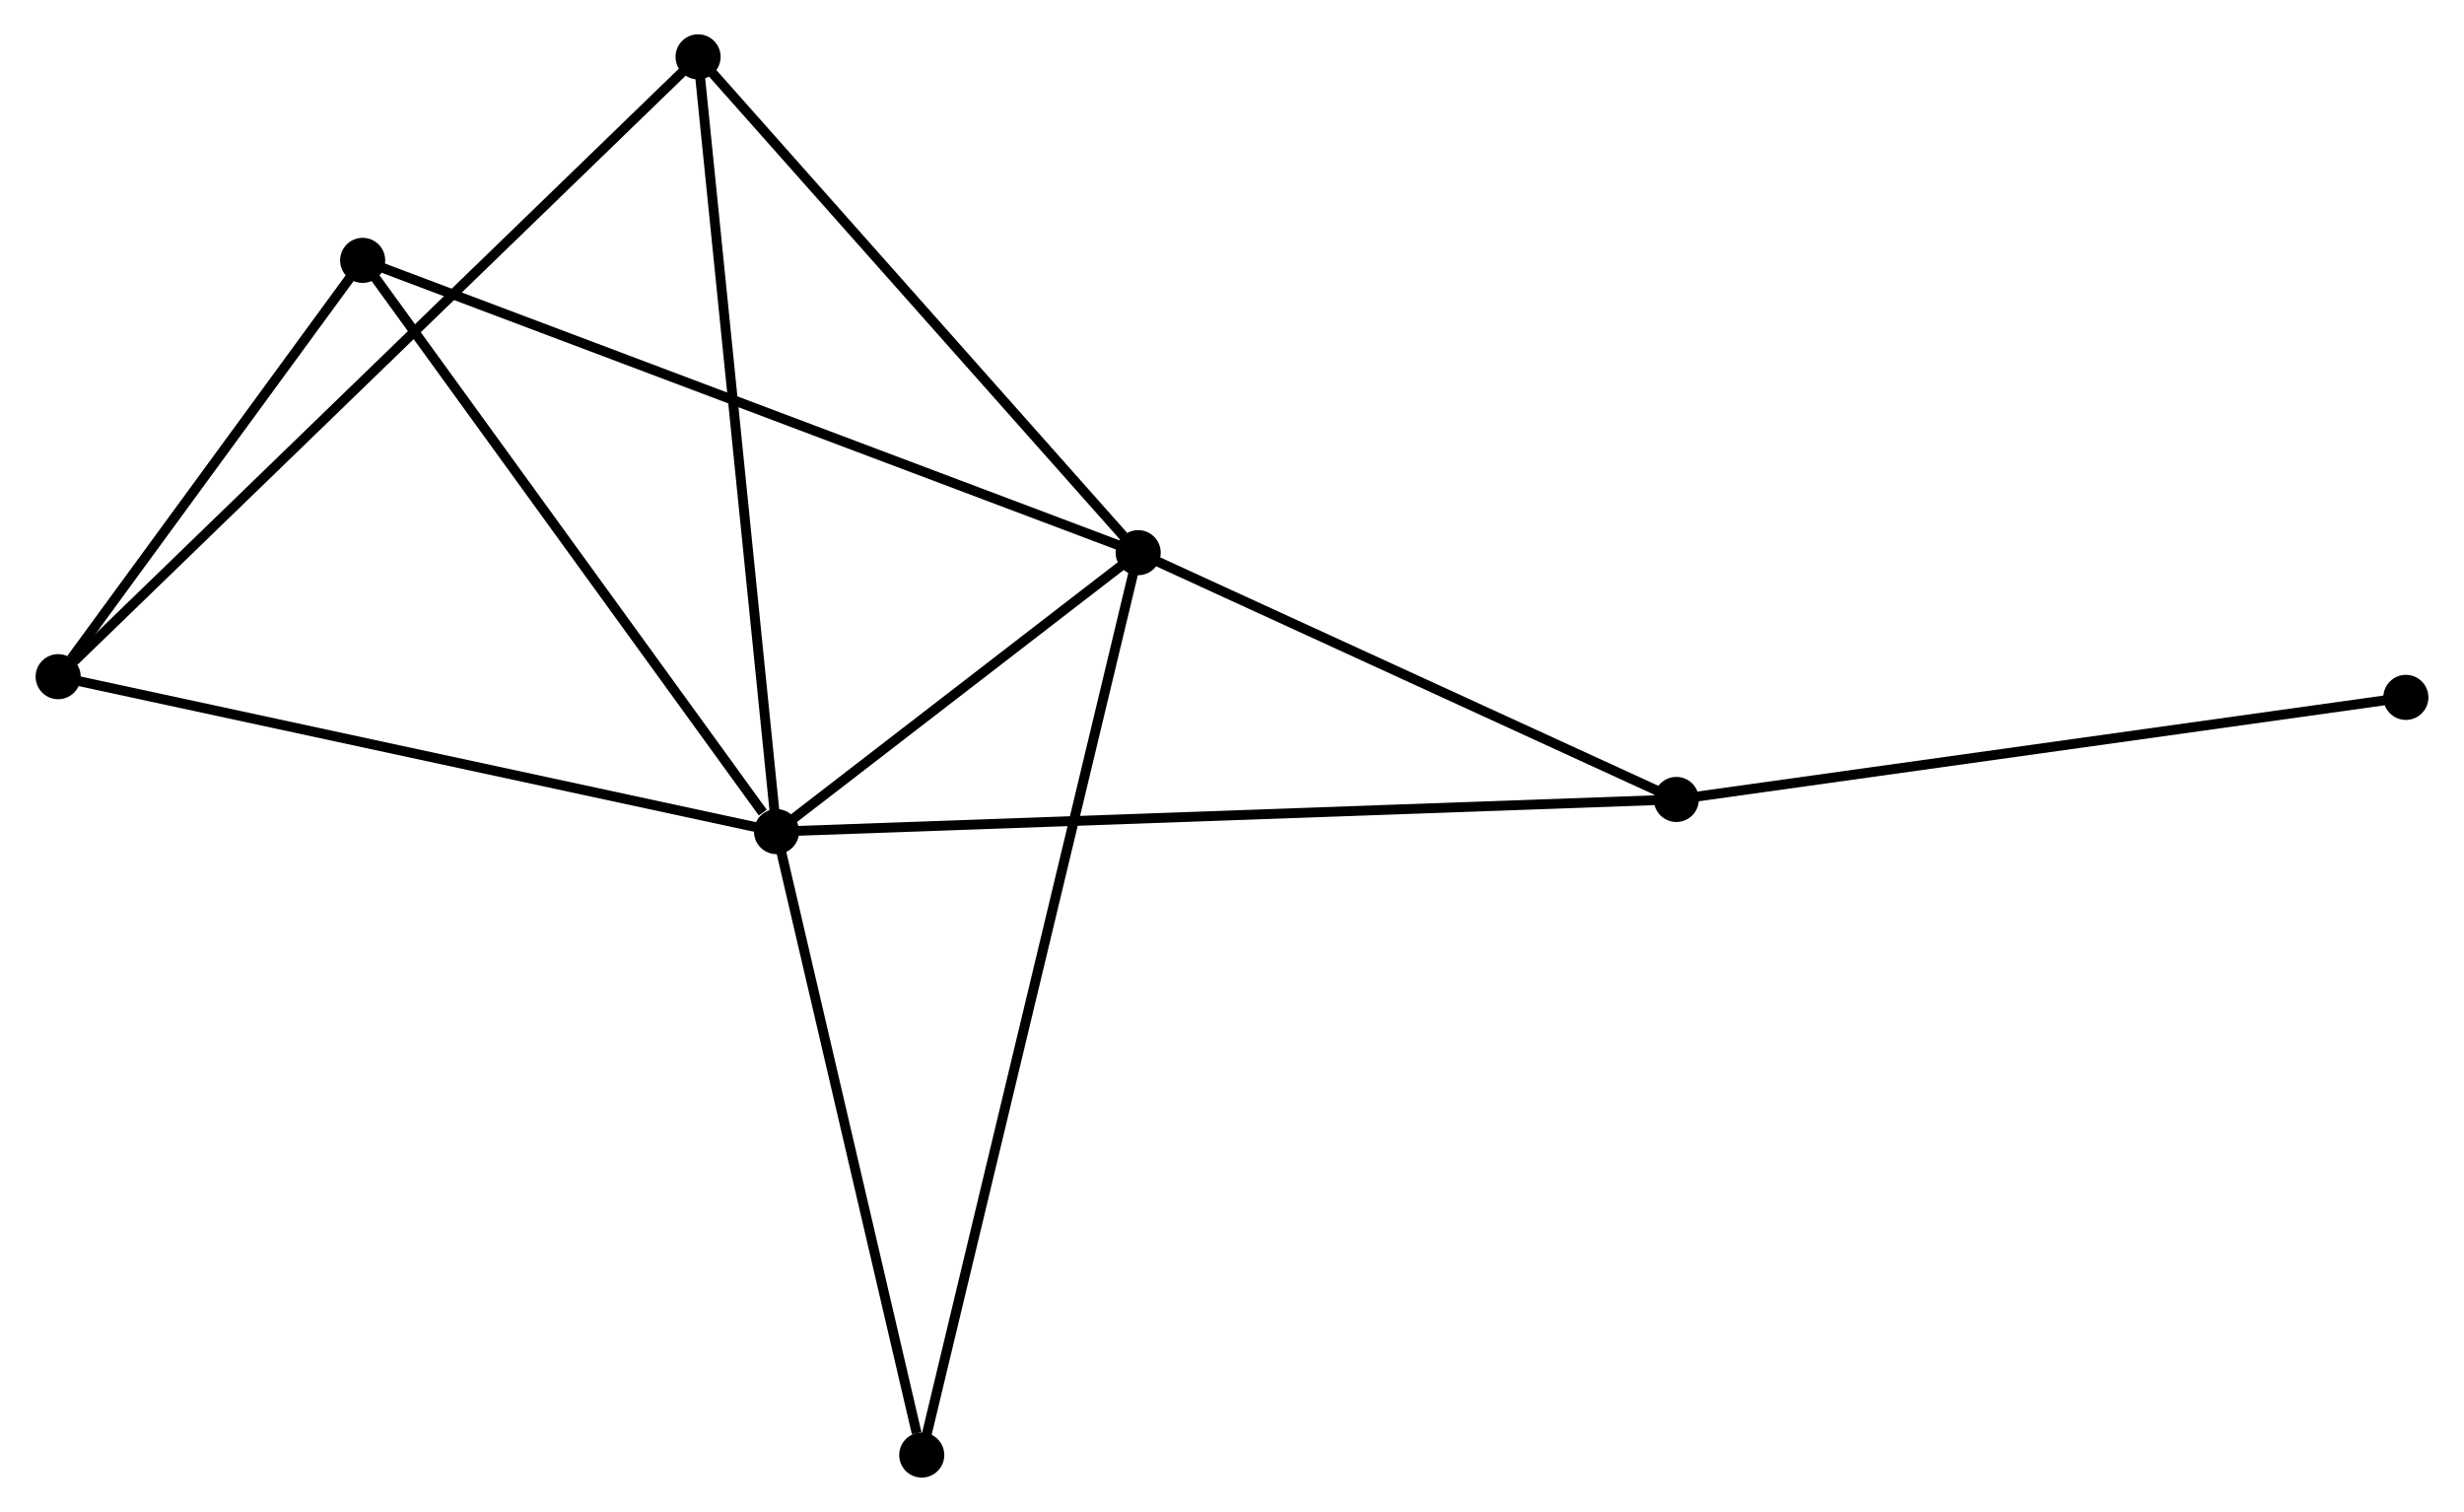 <?xml version="1.0" encoding="UTF-8" standalone="no"?>
<!DOCTYPE svg PUBLIC "-//W3C//DTD SVG 1.1//EN"
 "http://www.w3.org/Graphics/SVG/1.1/DTD/svg11.dtd">
<!-- Generated by graphviz version 2.36.0 (20140111.2315)
 -->
<!-- Title: %3 Pages: 1 -->
<svg width="251pt" height="154pt"
 viewBox="0.00 0.00 251.14 154.25" xmlns="http://www.w3.org/2000/svg" xmlns:xlink="http://www.w3.org/1999/xlink">
<g id="graph0" class="graph" transform="scale(1 1) rotate(0) translate(4 150.254)">
<title>%3</title>
<!-- 0 -->
<g id="node1" class="node"><title>0</title>
<ellipse fill="black" stroke="black" cx="75.099" cy="-65.407" rx="1.8" ry="1.8"/>
</g>
<!-- 1 -->
<g id="node2" class="node"><title>1</title>
<ellipse fill="black" stroke="black" cx="111.997" cy="-93.867" rx="1.8" ry="1.8"/>
</g>
<!-- 0&#45;&#45;1 -->
<g id="edge1" class="edge"><title>0&#45;&#45;1</title>
<path fill="none" stroke="black" d="M76.684,-66.63C82.754,-71.312 104.47,-88.062 110.458,-92.681"/>
</g>
<!-- 2 -->
<g id="node3" class="node"><title>2</title>
<ellipse fill="black" stroke="black" cx="1.8" cy="-81.215" rx="1.8" ry="1.8"/>
</g>
<!-- 0&#45;&#45;2 -->
<g id="edge2" class="edge"><title>0&#45;&#45;2</title>
<path fill="none" stroke="black" d="M73.287,-65.798C63.234,-67.966 14.383,-78.501 3.818,-80.779"/>
</g>
<!-- 3 -->
<g id="node4" class="node"><title>3</title>
<ellipse fill="black" stroke="black" cx="32.869" cy="-123.689" rx="1.8" ry="1.8"/>
</g>
<!-- 0&#45;&#45;3 -->
<g id="edge3" class="edge"><title>0&#45;&#45;3</title>
<path fill="none" stroke="black" d="M73.694,-67.347C67.168,-76.353 39.883,-114.008 33.993,-122.138"/>
</g>
<!-- 4 -->
<g id="node5" class="node"><title>4</title>
<ellipse fill="black" stroke="black" cx="67.093" cy="-144.454" rx="1.8" ry="1.8"/>
</g>
<!-- 0&#45;&#45;4 -->
<g id="edge4" class="edge"><title>0&#45;&#45;4</title>
<path fill="none" stroke="black" d="M74.901,-67.361C73.793,-78.298 68.374,-131.811 67.284,-142.568"/>
</g>
<!-- 5 -->
<g id="node6" class="node"><title>5</title>
<ellipse fill="black" stroke="black" cx="166.908" cy="-68.69" rx="1.8" ry="1.8"/>
</g>
<!-- 0&#45;&#45;5 -->
<g id="edge5" class="edge"><title>0&#45;&#45;5</title>
<path fill="none" stroke="black" d="M77.016,-65.476C88.965,-65.903 153.084,-68.196 165.001,-68.622"/>
</g>
<!-- 6 -->
<g id="node7" class="node"><title>6</title>
<ellipse fill="black" stroke="black" cx="89.915" cy="-1.8" rx="1.8" ry="1.8"/>
</g>
<!-- 0&#45;&#45;6 -->
<g id="edge6" class="edge"><title>0&#45;&#45;6</title>
<path fill="none" stroke="black" d="M75.526,-63.572C77.652,-54.447 87.074,-13.996 89.396,-4.027"/>
</g>
<!-- 1&#45;&#45;3 -->
<g id="edge7" class="edge"><title>1&#45;&#45;3</title>
<path fill="none" stroke="black" d="M110.041,-94.605C99.093,-98.73 45.525,-118.919 34.757,-122.978"/>
</g>
<!-- 1&#45;&#45;4 -->
<g id="edge8" class="edge"><title>1&#45;&#45;4</title>
<path fill="none" stroke="black" d="M110.503,-95.55C103.563,-103.368 74.552,-136.051 68.288,-143.107"/>
</g>
<!-- 1&#45;&#45;5 -->
<g id="edge9" class="edge"><title>1&#45;&#45;5</title>
<path fill="none" stroke="black" d="M113.824,-93.03C122.161,-89.207 156.551,-73.439 165.018,-69.557"/>
</g>
<!-- 1&#45;&#45;6 -->
<g id="edge10" class="edge"><title>1&#45;&#45;6</title>
<path fill="none" stroke="black" d="M111.536,-91.944C108.662,-79.963 93.24,-15.663 90.374,-3.712"/>
</g>
<!-- 2&#45;&#45;3 -->
<g id="edge11" class="edge"><title>2&#45;&#45;3</title>
<path fill="none" stroke="black" d="M3.135,-83.04C8.246,-90.026 26.532,-115.025 31.574,-121.918"/>
</g>
<!-- 2&#45;&#45;4 -->
<g id="edge12" class="edge"><title>2&#45;&#45;4</title>
<path fill="none" stroke="black" d="M3.414,-82.778C12.526,-91.603 57.421,-135.086 65.759,-143.162"/>
</g>
<!-- 7 -->
<g id="node8" class="node"><title>7</title>
<ellipse fill="black" stroke="black" cx="241.343" cy="-79.103" rx="1.8" ry="1.8"/>
</g>
<!-- 5&#45;&#45;7 -->
<g id="edge13" class="edge"><title>5&#45;&#45;7</title>
<path fill="none" stroke="black" d="M168.748,-68.948C178.957,-70.376 228.565,-77.315 239.294,-78.816"/>
</g>
</g>
</svg>
